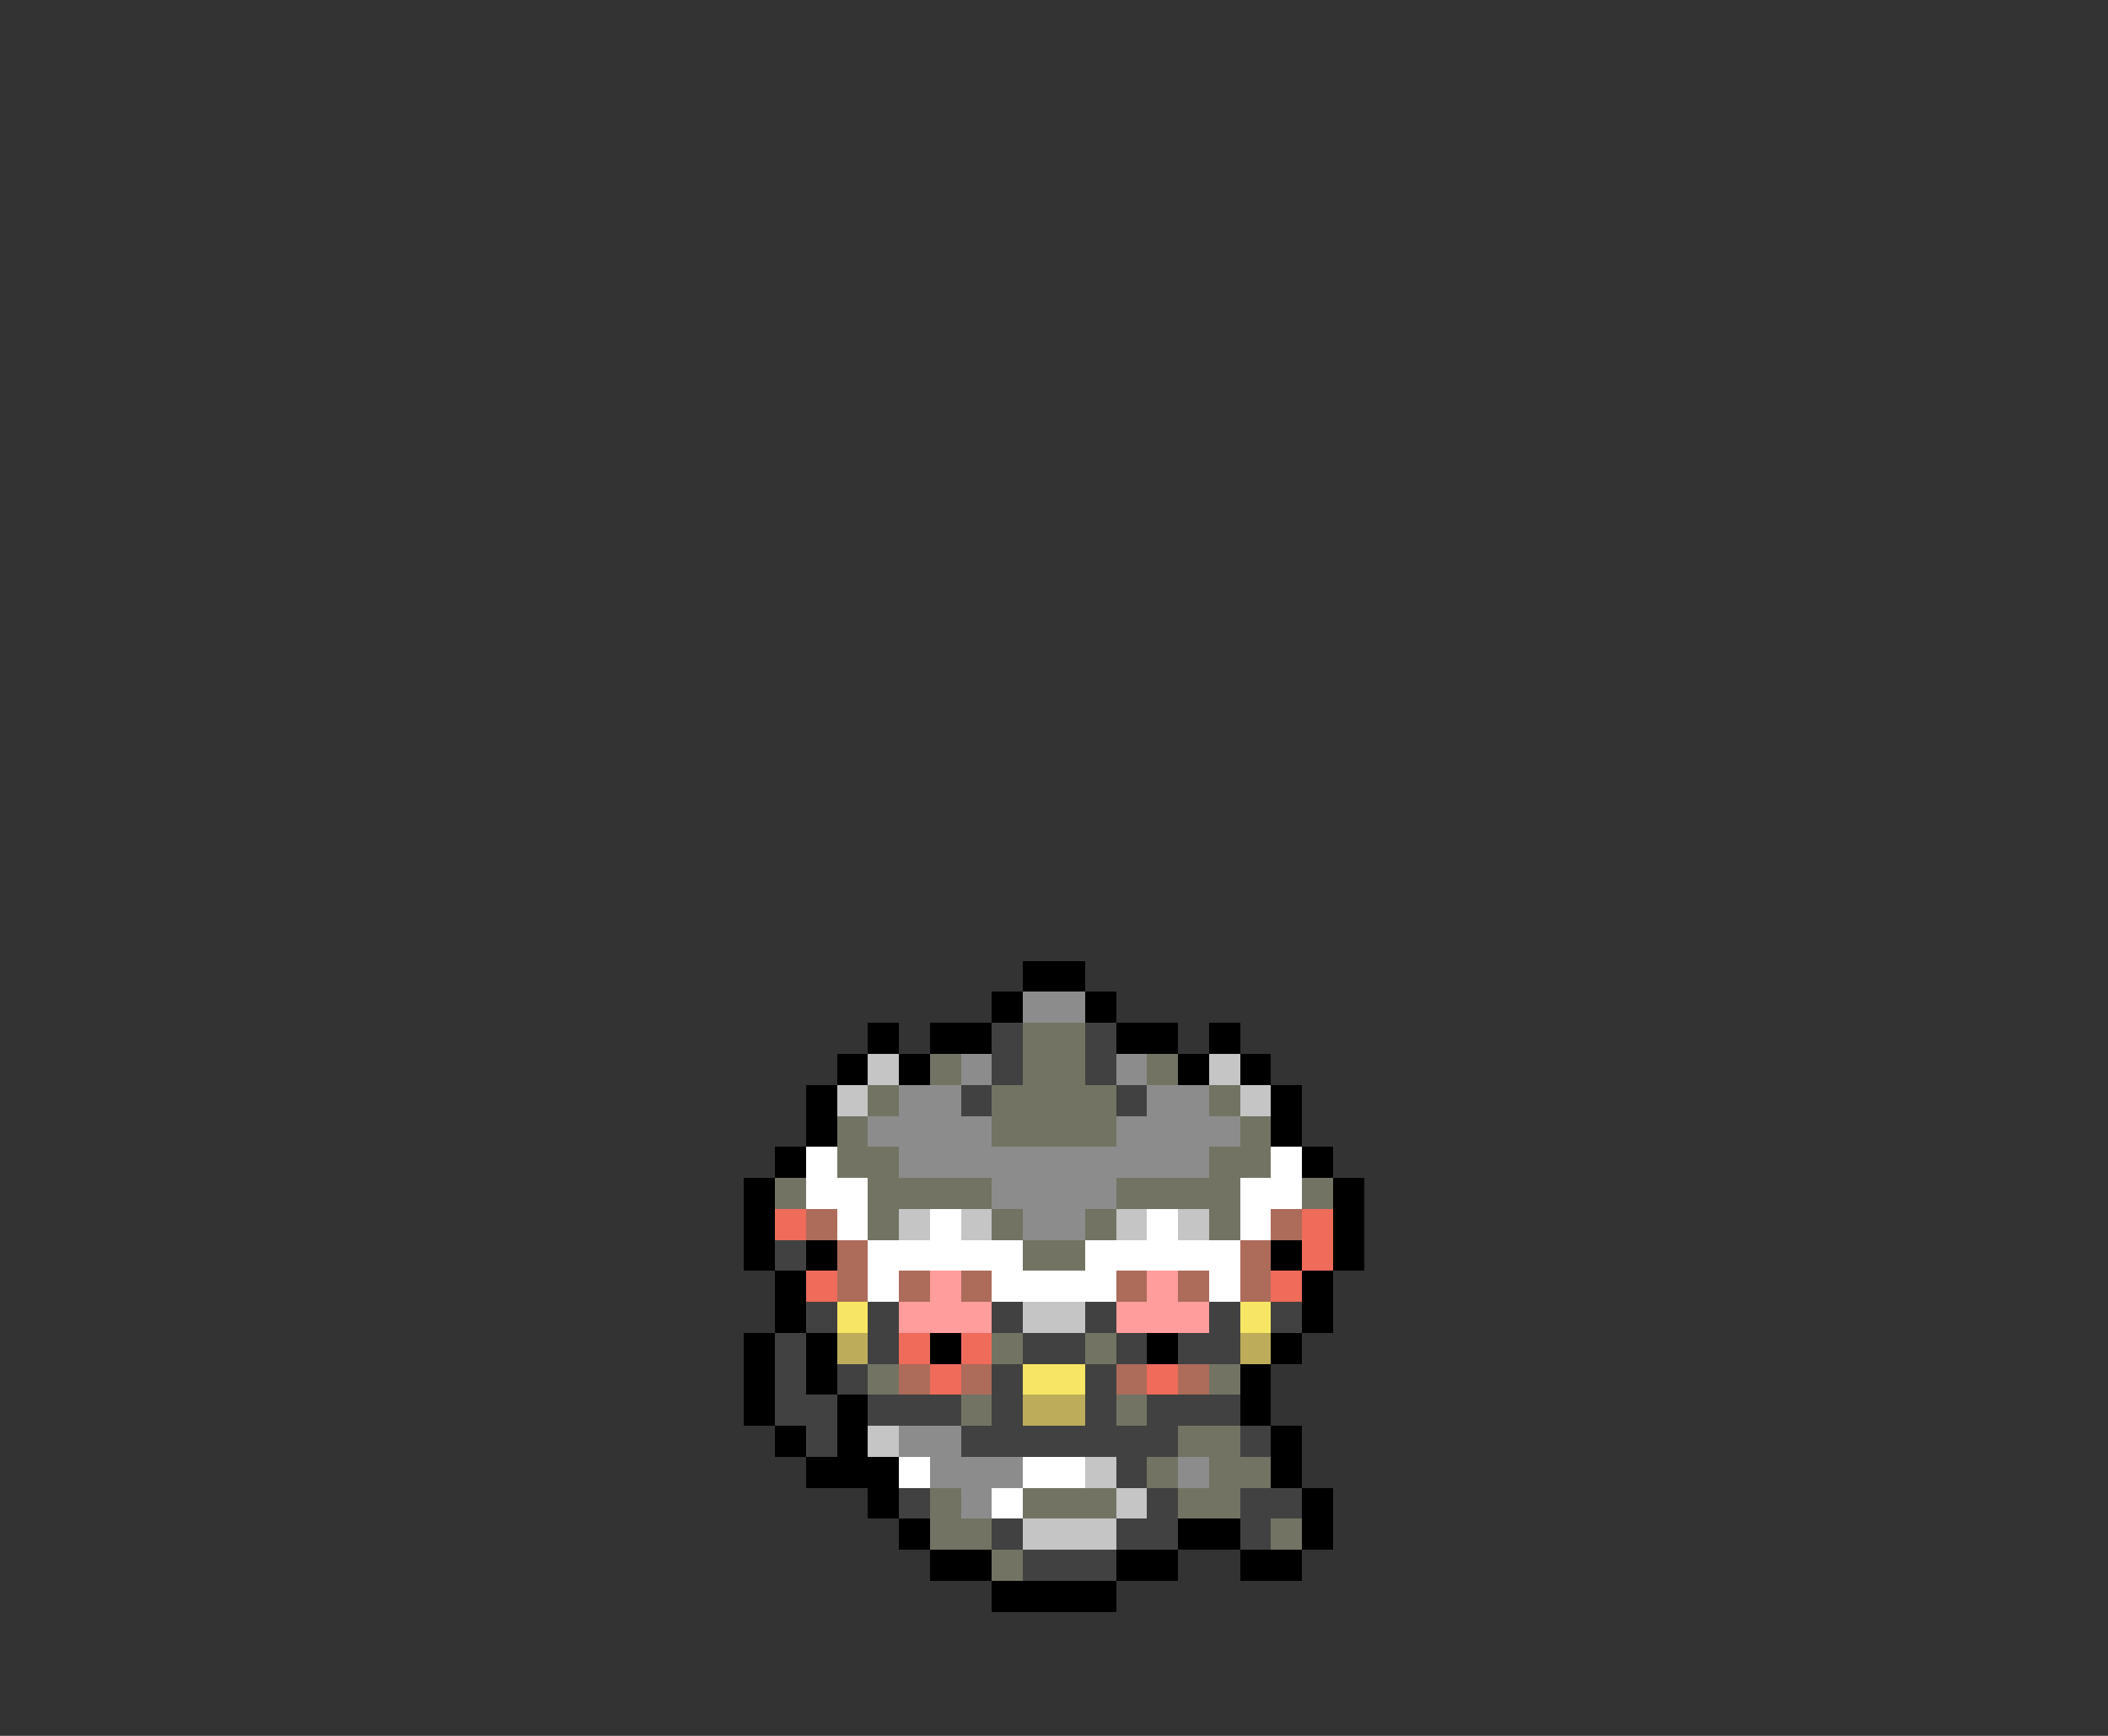 <svg xmlns="http://www.w3.org/2000/svg" viewBox="0 -0.5 68 56" shape-rendering="crispEdges">
<rect x="0" y="-0.5" width="68" height="56" fill="#333333" stroke="none"/>
<path stroke="#000000" d="M33 31h2M32 32h1M35 32h1M28 33h1M30 33h2M36 33h2M39 33h1M27 34h1M29 34h1M38 34h1M40 34h1M26 35h1M41 35h1M26 36h1M41 36h1M25 37h1M42 37h1M24 38h1M43 38h1M24 39h1M43 39h1M24 40h1M26 40h1M41 40h1M43 40h1M25 41h1M42 41h1M25 42h1M42 42h1M24 43h1M26 43h1M30 43h1M37 43h1M41 43h1M24 44h1M26 44h1M40 44h1M24 45h1M27 45h1M40 45h1M25 46h1M27 46h1M41 46h1M26 47h3M41 47h1M28 48h1M42 48h1M29 49h1M38 49h2M42 49h1M30 50h2M36 50h2M40 50h2M32 51h4" />
<path stroke="#8c8c8c" d="M33 32h2M31 34h1M36 34h1M29 35h2M37 35h2M28 36h4M36 36h4M29 37h10M32 38h4M33 39h2M29 46h2M30 47h3M38 47h1M31 48h1" />
<path stroke="#414141" d="M32 33h1M35 33h1M32 34h1M35 34h1M31 35h1M36 35h1M25 40h1M26 42h1M28 42h1M32 42h1M35 42h1M39 42h1M41 42h1M25 43h1M28 43h1M33 43h2M36 43h1M38 43h2M25 44h1M27 44h1M32 44h1M35 44h1M25 45h2M28 45h3M32 45h1M35 45h1M37 45h3M26 46h1M31 46h7M40 46h1M36 47h1M29 48h1M37 48h1M40 48h2M32 49h1M36 49h2M40 49h1M33 50h3" />
<path stroke="#737363" d="M33 33h2M30 34h1M33 34h2M37 34h1M28 35h1M32 35h4M39 35h1M27 36h1M32 36h4M40 36h1M27 37h2M39 37h2M25 38h1M28 38h4M36 38h4M42 38h1M28 39h1M32 39h1M35 39h1M39 39h1M33 40h2M32 43h1M35 43h1M28 44h1M39 44h1M31 45h1M36 45h1M38 46h2M37 47h1M39 47h2M30 48h1M33 48h3M38 48h2M30 49h2M41 49h1M32 50h1" />
<path stroke="#c5c5c5" d="M28 34h1M39 34h1M27 35h1M40 35h1M29 39h1M31 39h1M36 39h1M38 39h1M33 42h2M28 46h1M35 47h1M36 48h1M33 49h3" />
<path stroke="#ffffff" d="M26 37h1M41 37h1M26 38h2M40 38h2M27 39h1M30 39h1M37 39h1M40 39h1M28 40h5M35 40h5M28 41h1M32 41h4M39 41h1M29 47h1M33 47h2M32 48h1" />
<path stroke="#ef6b5a" d="M25 39h1M42 39h1M42 40h1M26 41h1M41 41h1M29 43h1M31 43h1M30 44h1M37 44h1" />
<path stroke="#ad6b5a" d="M26 39h1M41 39h1M27 40h1M40 40h1M27 41h1M29 41h1M31 41h1M36 41h1M38 41h1M40 41h1M29 44h1M31 44h1M36 44h1M38 44h1" />
<path stroke="#ff9c9c" d="M30 41h1M37 41h1M29 42h3M36 42h3" />
<path stroke="#f7e663" d="M27 42h1M40 42h1M33 44h2" />
<path stroke="#bdad5a" d="M27 43h1M40 43h1M33 45h2" />
</svg>